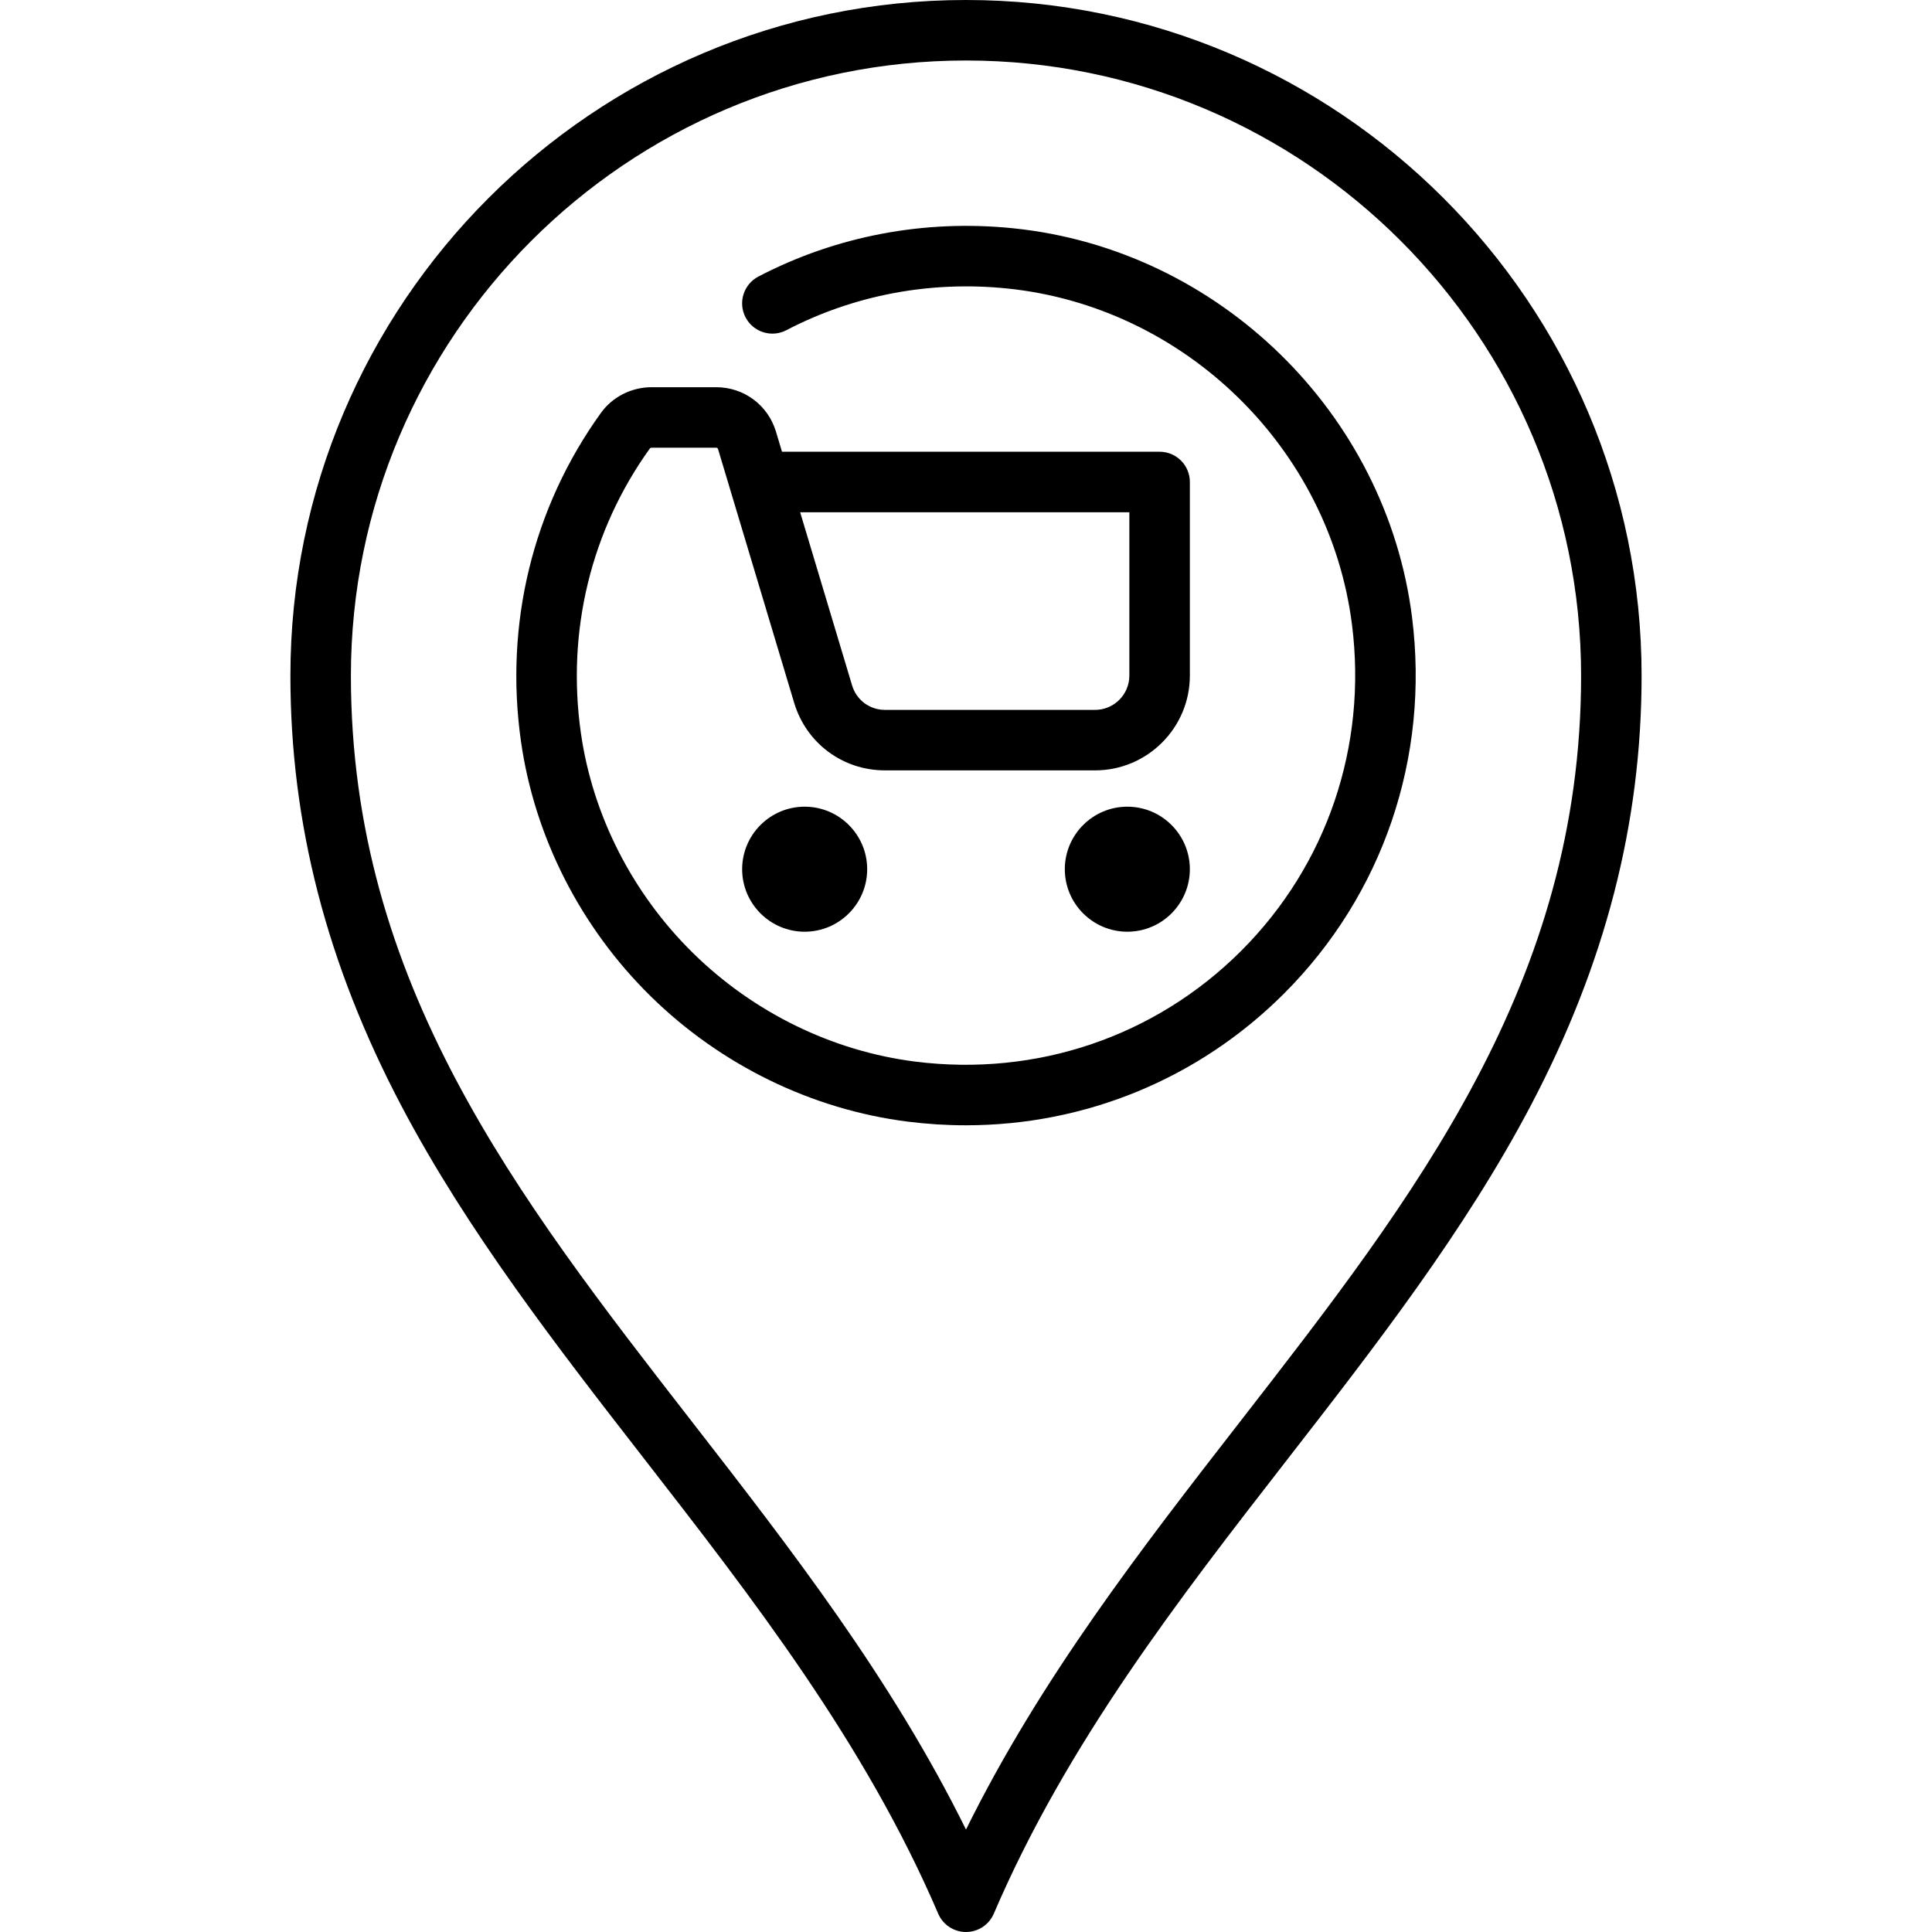 <?xml version="1.0" encoding="iso-8859-1"?>
<!-- Generator: Adobe Illustrator 19.0.0, SVG Export Plug-In . SVG Version: 6.00 Build 0)  -->
<svg version="1.1" id="Layer_1" xmlns="http://www.w3.org/2000/svg" xmlns:xlink="http://www.w3.org/1999/xlink" x="0px" y="0px"
	 viewBox="0 0 511.999 511.999" style="enable-background:new 0 0 511.999 511.999;" xml:space="preserve">
<g>
	<g>
		<path d="M255.999,0C157.276,0,76.96,80.317,76.96,179.04c0,39.125,9.618,76.416,29.402,114.005
			c17.494,33.236,41.307,63.889,64.336,93.532c28.799,37.071,58.58,75.405,77.933,120.564c1.263,2.947,4.162,4.858,7.369,4.858
			c3.207,0,6.106-1.911,7.369-4.858c19.353-45.159,49.134-83.492,77.933-120.564c23.029-29.644,46.842-60.296,64.336-93.532
			c19.784-37.589,29.402-74.88,29.402-114.005C435.039,80.317,354.723,0,255.999,0z M328.639,376.741
			c-26.029,33.505-52.84,68.015-72.64,108.11c-19.8-40.094-46.611-74.604-72.64-108.11c-46.472-59.82-90.366-116.322-90.366-197.701
			c0-89.882,73.124-163.006,163.006-163.006S419.006,89.157,419.006,179.04C419.006,260.419,375.112,316.922,328.639,376.741z"/>
	</g>
</g>
<g>
	<g>
		<path d="M374.203,163.567c-6.831-54.145-51.261-97.491-105.642-103.065c-23.535-2.414-46.901,2.008-67.578,12.786
			c-3.926,2.047-5.45,6.888-3.403,10.815s6.888,5.45,10.815,3.403c17.887-9.324,38.124-13.146,58.532-11.055
			c47.036,4.822,85.462,42.303,91.369,89.122c4.061,32.181-6.636,63.669-29.345,86.387c-22.711,22.719-54.193,33.426-86.375,29.378
			c-21.908-2.756-42.82-12.961-58.884-28.737c-16.071-15.781-26.636-36.5-29.751-58.338c-3.843-26.946,2.666-53.75,18.327-75.477
			c0.022-0.031,0.185-0.142,0.446-0.142h17.067c0.234,0,0.445,0.156,0.512,0.381l20.169,67.229
			c3.21,10.709,12.879,17.903,24.058,17.903h55.685c13.851,0,25.119-11.268,25.119-25.119v-51.307c0-4.427-3.589-8.017-8.017-8.017
			h-100.07l-1.588-5.295c-2.119-7.062-8.496-11.807-15.869-11.807h-17.067c-5.353,0-10.382,2.542-13.451,6.8
			c-18.099,25.106-25.625,56.045-21.193,87.116c3.609,25.303,15.822,49.279,34.39,67.513c18.555,18.221,42.746,30.015,68.117,33.205
			c5.156,0.649,10.291,0.968,15.392,0.968c31.633-0.001,61.729-12.317,84.323-34.92C366.527,237.05,378.888,200.7,374.203,163.567z
			 M299.29,135.749v43.29c0,5.01-4.076,9.086-9.086,9.086h-55.685c-4.044,0-7.541-2.602-8.703-6.475l-13.769-45.9H299.29z"/>
	</g>
</g>
<g>
	<g>
		<path d="M213.244,213.779c-9.136,0-16.568,7.432-16.568,16.568s7.432,16.568,16.568,16.568s16.568-7.432,16.568-16.568
			S222.38,213.779,213.244,213.779z"/>
	</g>
</g>
<g>
	<g>
		<path d="M298.755,213.779c-9.136,0-16.568,7.432-16.568,16.568s7.432,16.568,16.568,16.568c9.136,0,16.568-7.432,16.568-16.568
			S307.891,213.779,298.755,213.779z"/>
	</g>
</g>
<g>
</g>
<g>
</g>
<g>
</g>
<g>
</g>
<g>
</g>
<g>
</g>
<g>
</g>
<g>
</g>
<g>
</g>
<g>
</g>
<g>
</g>
<g>
</g>
<g>
</g>
<g>
</g>
<g>
</g>
</svg>
